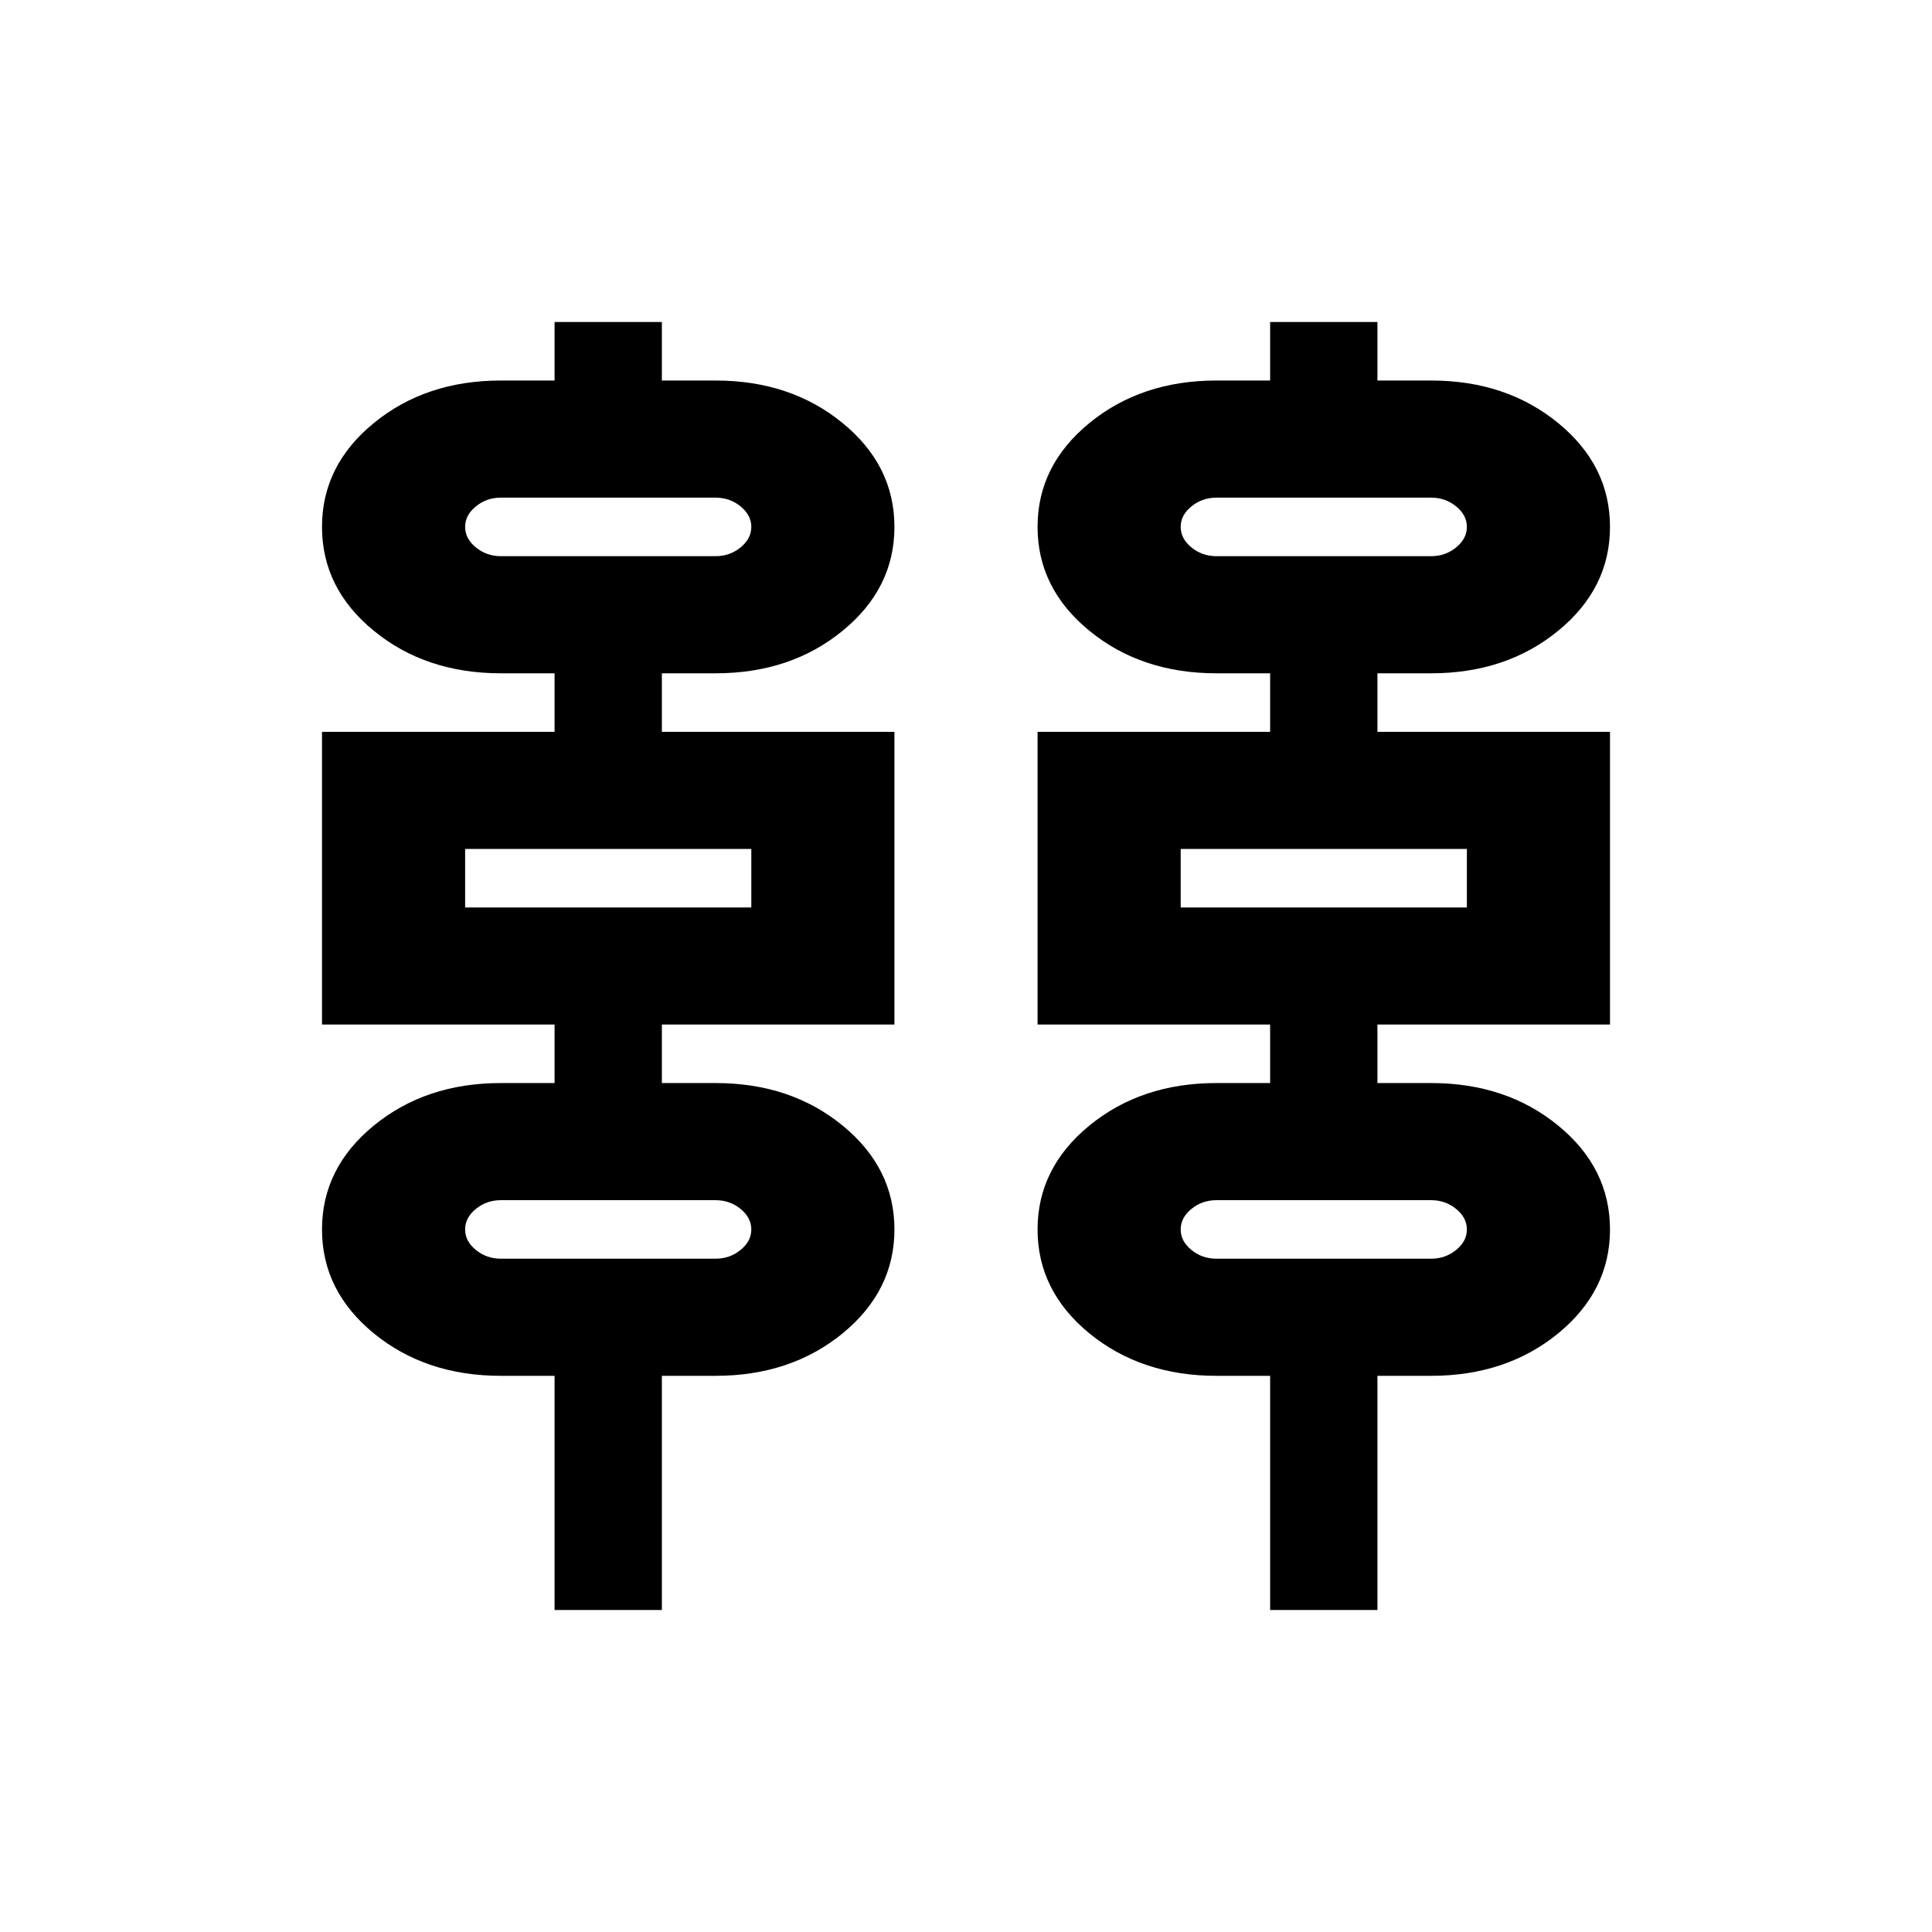 <svg width="24" height="24" viewBox="0 0 24 24" fill="none" xmlns="http://www.w3.org/2000/svg">
<path d="M6.889 20V17.091H6.222C5.6 17.091 5.074 16.915 4.644 16.564C4.215 16.212 4 15.782 4 15.273C4 14.764 4.215 14.333 4.644 13.982C5.074 13.63 5.6 13.454 6.222 13.454H6.889V12.727H4V9.091H6.889V8.364H6.222C5.6 8.364 5.074 8.188 4.644 7.836C4.215 7.485 4 7.055 4 6.545C4 6.036 4.215 5.606 4.644 5.255C5.074 4.903 5.6 4.727 6.222 4.727H6.889V4H8.222V4.727H8.889C9.511 4.727 10.037 4.903 10.467 5.255C10.896 5.606 11.111 6.036 11.111 6.545C11.111 7.055 10.896 7.485 10.467 7.836C10.037 8.188 9.511 8.364 8.889 8.364H8.222V9.091H11.111V12.727H8.222V13.454H8.889C9.511 13.454 10.037 13.63 10.467 13.982C10.896 14.333 11.111 14.764 11.111 15.273C11.111 15.782 10.896 16.212 10.467 16.564C10.037 16.915 9.511 17.091 8.889 17.091H8.222V20H6.889ZM15.778 20V17.091H15.111C14.489 17.091 13.963 16.915 13.533 16.564C13.104 16.212 12.889 15.782 12.889 15.273C12.889 14.764 13.104 14.333 13.533 13.982C13.963 13.63 14.489 13.454 15.111 13.454H15.778V12.727H12.889V9.091H15.778V8.364H15.111C14.489 8.364 13.963 8.188 13.533 7.836C13.104 7.485 12.889 7.055 12.889 6.545C12.889 6.036 13.104 5.606 13.533 5.255C13.963 4.903 14.489 4.727 15.111 4.727H15.778V4H17.111V4.727H17.778C18.4 4.727 18.926 4.903 19.356 5.255C19.785 5.606 20 6.036 20 6.545C20 7.055 19.785 7.485 19.356 7.836C18.926 8.188 18.4 8.364 17.778 8.364H17.111V9.091H20V12.727H17.111V13.454H17.778C18.4 13.454 18.926 13.63 19.356 13.982C19.785 14.333 20 14.764 20 15.273C20 15.782 19.785 16.212 19.356 16.564C18.926 16.915 18.4 17.091 17.778 17.091H17.111V20H15.778ZM6.222 6.909H8.889C9.007 6.909 9.111 6.873 9.2 6.8C9.289 6.727 9.333 6.642 9.333 6.545C9.333 6.448 9.289 6.364 9.2 6.291C9.111 6.218 9.007 6.182 8.889 6.182H6.222C6.104 6.182 6 6.218 5.911 6.291C5.822 6.364 5.778 6.448 5.778 6.545C5.778 6.642 5.822 6.727 5.911 6.8C6 6.873 6.104 6.909 6.222 6.909ZM15.111 6.909H17.778C17.896 6.909 18 6.873 18.089 6.8C18.178 6.727 18.222 6.642 18.222 6.545C18.222 6.448 18.178 6.364 18.089 6.291C18 6.218 17.896 6.182 17.778 6.182H15.111C14.993 6.182 14.889 6.218 14.8 6.291C14.711 6.364 14.667 6.448 14.667 6.545C14.667 6.642 14.711 6.727 14.8 6.8C14.889 6.873 14.993 6.909 15.111 6.909ZM5.778 11.273H9.333V10.546H5.778V11.273ZM14.667 11.273H18.222V10.546H14.667V11.273ZM6.222 15.636H8.889C9.007 15.636 9.111 15.6 9.2 15.527C9.289 15.454 9.333 15.37 9.333 15.273C9.333 15.176 9.289 15.091 9.2 15.018C9.111 14.945 9.007 14.909 8.889 14.909H6.222C6.104 14.909 6 14.945 5.911 15.018C5.822 15.091 5.778 15.176 5.778 15.273C5.778 15.37 5.822 15.454 5.911 15.527C6 15.6 6.104 15.636 6.222 15.636ZM15.111 15.636H17.778C17.896 15.636 18 15.6 18.089 15.527C18.178 15.454 18.222 15.37 18.222 15.273C18.222 15.176 18.178 15.091 18.089 15.018C18 14.945 17.896 14.909 17.778 14.909H15.111C14.993 14.909 14.889 14.945 14.8 15.018C14.711 15.091 14.667 15.176 14.667 15.273C14.667 15.37 14.711 15.454 14.8 15.527C14.889 15.6 14.993 15.636 15.111 15.636Z" fill="black"/>
</svg>

